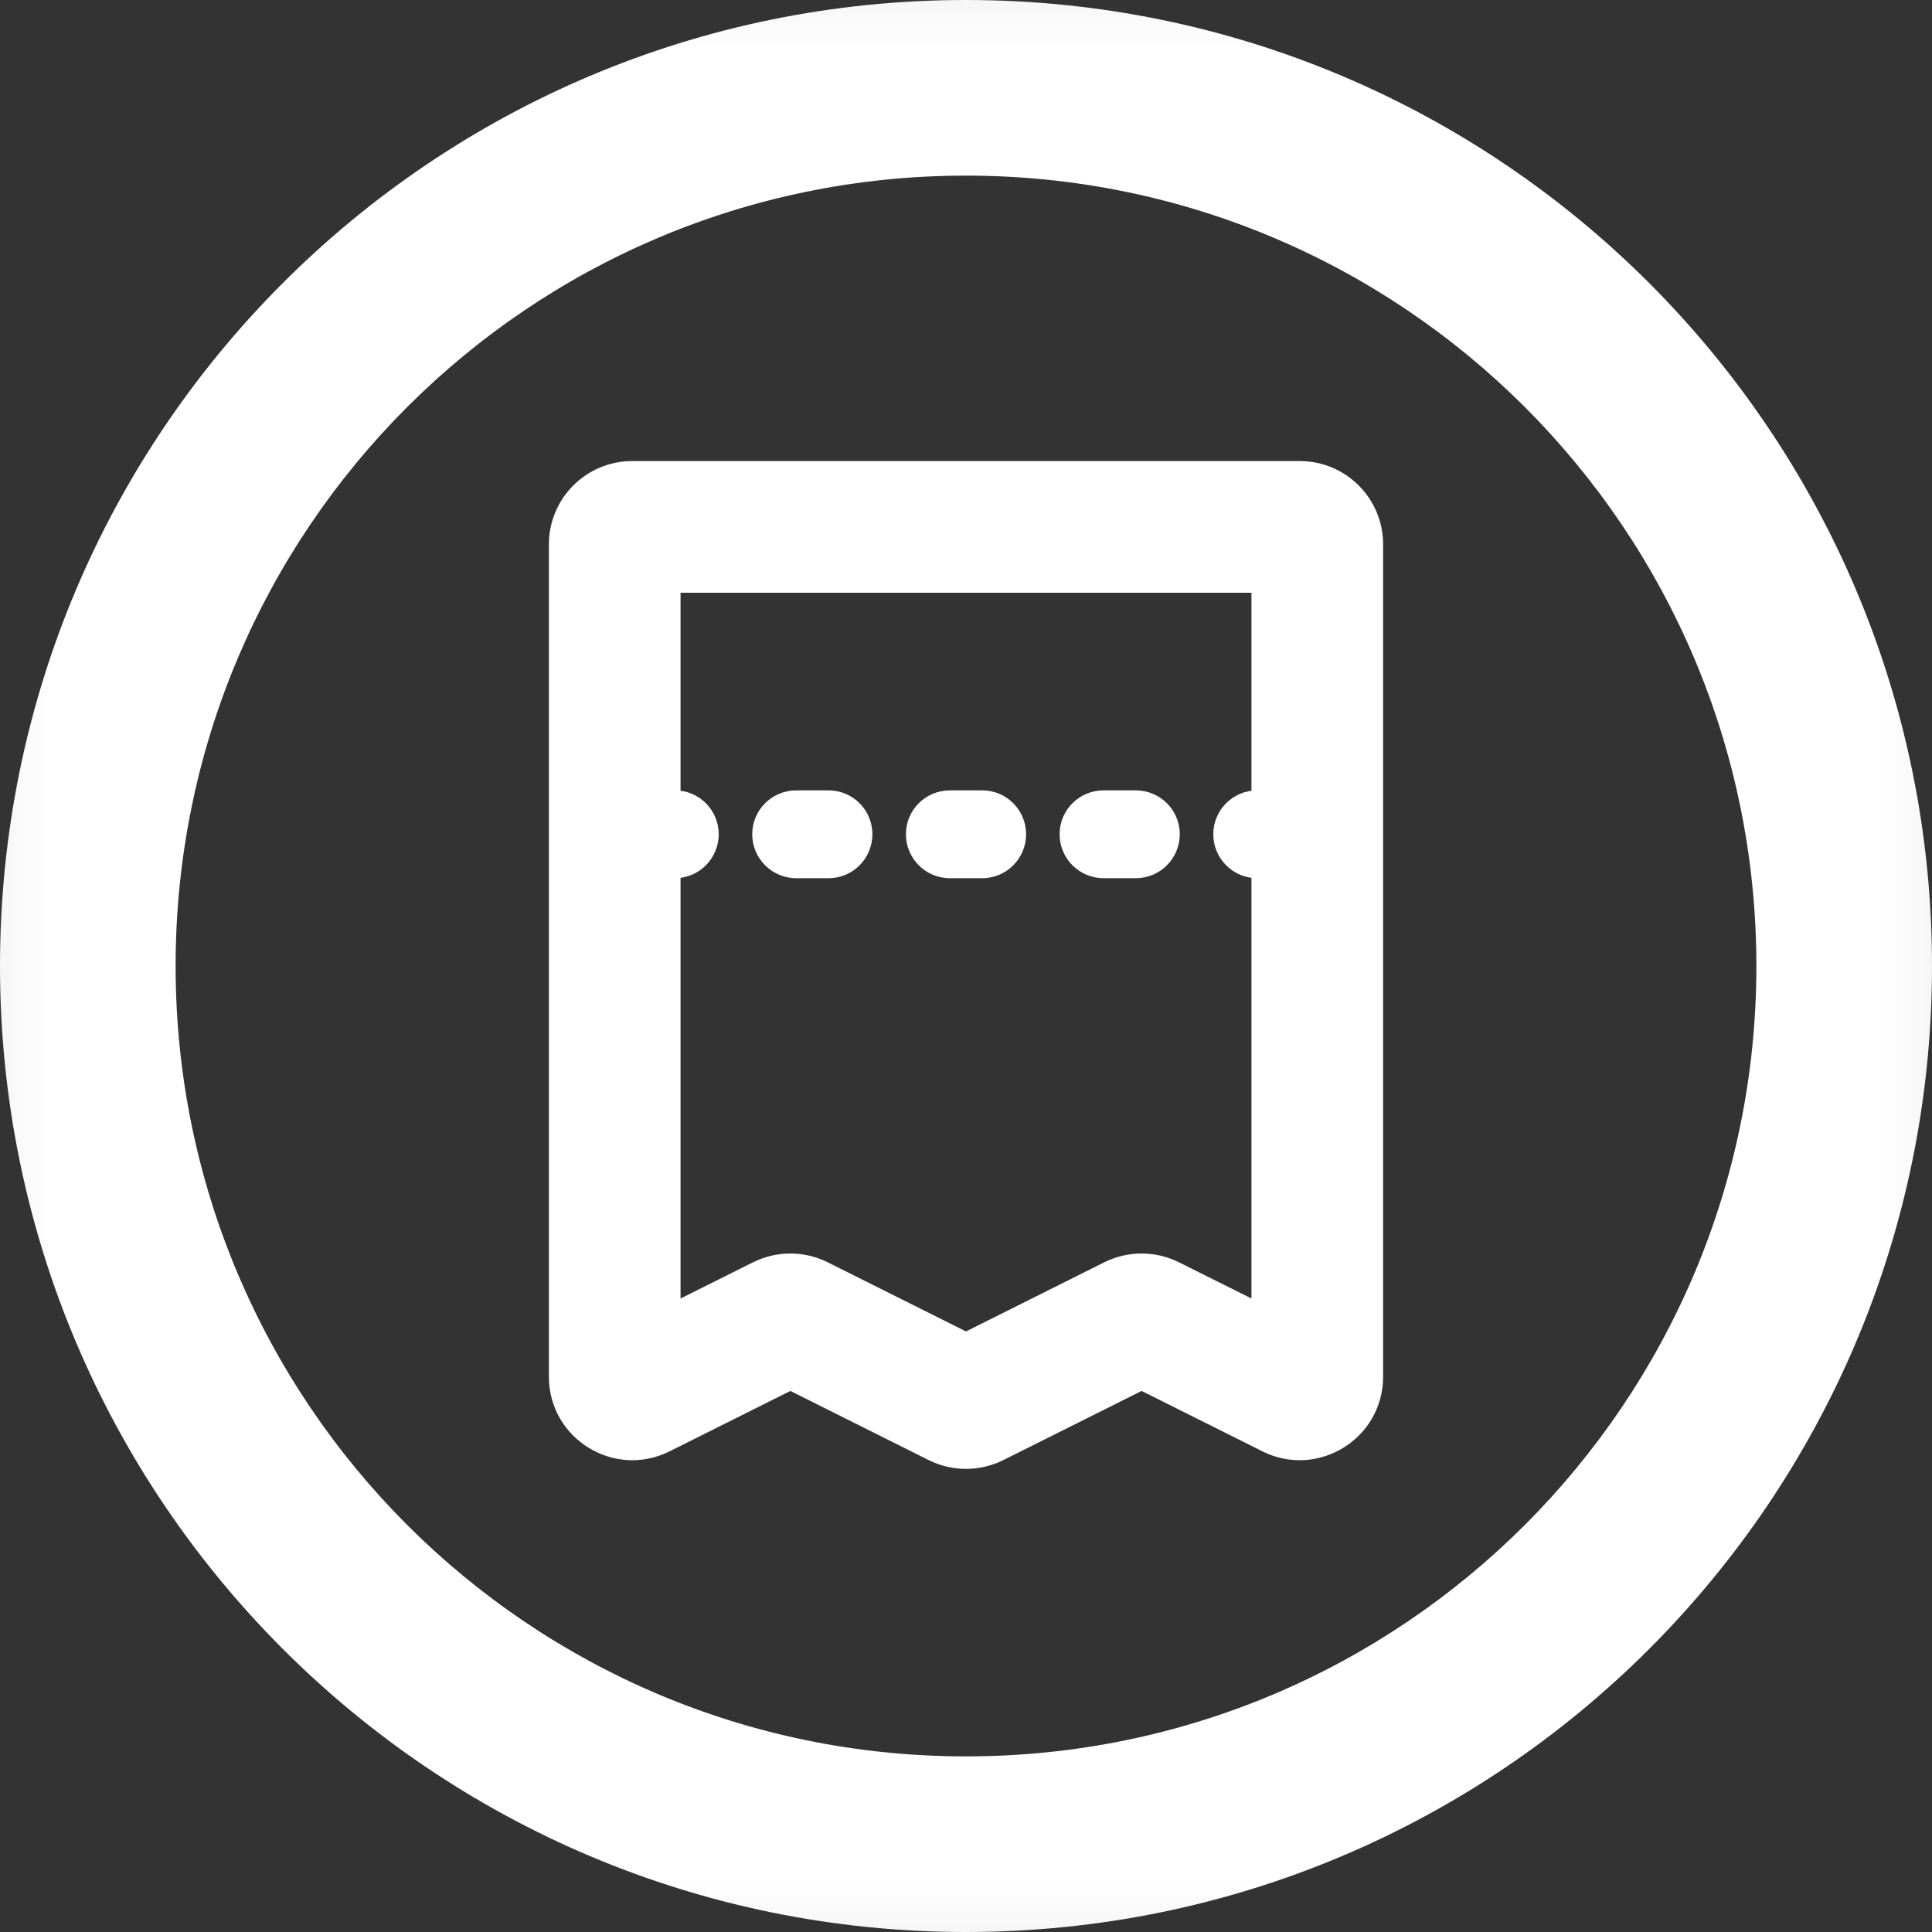 <svg viewBox="0 0 20 20" xmlns="http://www.w3.org/2000/svg">
<rect x="0" y="0" width="20" height="20" fill="#333333" stroke="none"/>
<g clip-path="url(#clip0_7_19)">
<mask id="mask0_7_19" style="mask-type:luminance" maskUnits="userSpaceOnUse" x="-1" y="-1" width="22" height="22">
<path d="M20.909 -0.909H-0.909V20.909H20.909V-0.909Z" fill="white"/>
</mask>
<g mask="url(#mask0_7_19)">
<path fill-rule="evenodd" clip-rule="evenodd" d="M0 10C0 4.477 4.477 0 10 0C15.523 0 20 4.477 20 10C20 15.523 15.523 20 10 20C4.477 20 0 15.523 0 10ZM10 1.818C5.481 1.818 1.818 5.481 1.818 10C1.818 14.519 5.481 18.182 10 18.182C14.519 18.182 18.182 14.519 18.182 10C18.182 5.481 14.519 1.818 10 1.818Z" fill="white"/>
<path fill-rule="evenodd" clip-rule="evenodd" d="M5.682 5.636C5.682 5.159 6.068 4.773 6.545 4.773H13.455C13.932 4.773 14.318 5.159 14.318 5.636V14.251C14.318 14.893 13.643 15.311 13.068 15.024L11.818 14.399L10.386 15.115C10.143 15.236 9.857 15.236 9.614 15.115L8.182 14.399L6.932 15.024C6.357 15.311 5.682 14.893 5.682 14.251V5.636ZM7.045 6.136V13.442L7.796 13.067C8.039 12.946 8.325 12.946 8.568 13.067L10 13.783L11.432 13.067C11.675 12.946 11.961 12.946 12.204 13.067L12.955 13.442V6.136H7.045Z" fill="white"/>
<path fill-rule="evenodd" clip-rule="evenodd" d="M6.364 8.636C6.364 8.385 6.567 8.182 6.818 8.182H6.986C7.237 8.182 7.44 8.385 7.44 8.636C7.44 8.887 7.237 9.091 6.986 9.091H6.818C6.567 9.091 6.364 8.887 6.364 8.636ZM7.787 8.636C7.787 8.385 7.991 8.182 8.242 8.182H8.577C8.828 8.182 9.031 8.385 9.031 8.636C9.031 8.887 8.828 9.091 8.577 9.091H8.242C7.991 9.091 7.787 8.887 7.787 8.636ZM9.378 8.636C9.378 8.385 9.581 8.182 9.833 8.182H10.168C10.419 8.182 10.622 8.385 10.622 8.636C10.622 8.887 10.419 9.091 10.168 9.091H9.833C9.581 9.091 9.378 8.887 9.378 8.636ZM10.969 8.636C10.969 8.385 11.172 8.182 11.424 8.182H11.758C12.009 8.182 12.213 8.385 12.213 8.636C12.213 8.887 12.009 9.091 11.758 9.091H11.424C11.172 9.091 10.969 8.887 10.969 8.636ZM12.56 8.636C12.56 8.385 12.763 8.182 13.014 8.182H13.182C13.433 8.182 13.636 8.385 13.636 8.636C13.636 8.887 13.433 9.091 13.182 9.091H13.014C12.763 9.091 12.56 8.887 12.56 8.636Z" fill="white"/>
</g>
</g>
<defs>
<clipPath id="clip0_7_19">
<rect width="20" height="20" fill="white"/>
</clipPath>
</defs>
</svg>
